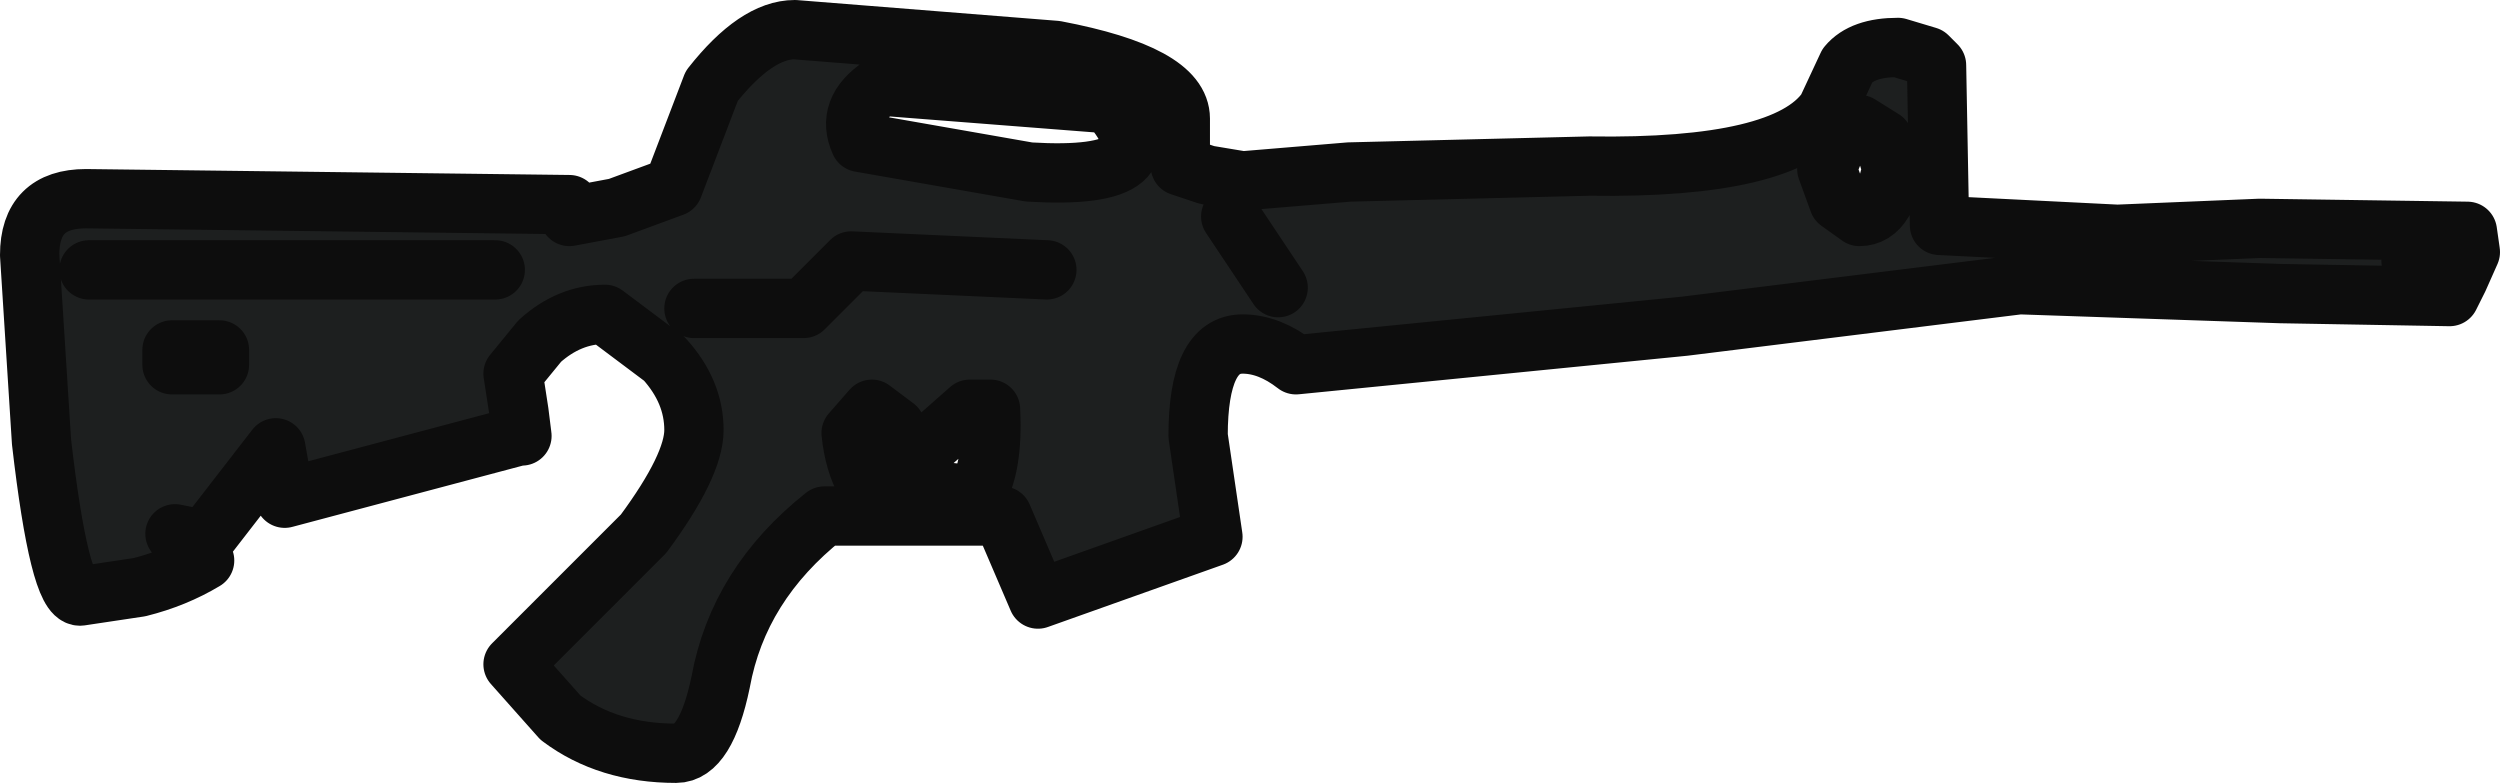 <?xml version="1.0" encoding="UTF-8" standalone="no"?>
<svg xmlns:xlink="http://www.w3.org/1999/xlink" height="13.2px" width="42.15px" xmlns="http://www.w3.org/2000/svg">
  <g transform="matrix(1.0, 0.0, 0.0, 1.0, 9.65, 5.6)">
    <path d="M4.85 -3.2 L7.7 -2.7 Q10.2 -2.55 9.05 -3.85 L5.2 -4.15 Q4.6 -3.75 4.85 -3.2 M8.0 -1.05 L4.7 -1.2 3.9 -0.4 2.05 -0.4 3.9 -0.4 4.7 -1.2 8.0 -1.05 M10.25 -3.6 L10.25 -2.8 10.7 -2.65 11.3 -2.55 13.1 -2.7 17.15 -2.8 Q20.45 -2.75 21.15 -3.75 L21.5 -4.5 Q21.75 -4.8 22.35 -4.8 L22.85 -4.65 23.0 -4.5 23.05 -1.8 26.05 -1.65 28.45 -1.75 31.95 -1.7 32.0 -1.35 31.8 -0.9 31.65 -0.6 28.8 -0.65 24.4 -0.8 18.75 -0.1 12.2 0.55 Q11.75 0.2 11.3 0.2 10.55 0.2 10.55 1.75 L10.8 3.45 7.85 4.5 7.25 3.1 4.25 3.1 Q2.8 4.25 2.5 5.9 2.25 7.1 1.75 7.1 0.6 7.1 -0.2 6.5 L-1.0 5.6 1.2 3.4 Q2.05 2.25 2.05 1.65 2.05 1.0 1.55 0.45 L0.55 -0.3 Q-0.05 -0.3 -0.55 0.15 L-1.0 0.7 -0.9 1.35 -0.85 1.75 -0.9 1.75 -4.85 2.8 -5.0 1.95 -6.2 3.5 -6.7 3.4 -6.2 3.85 Q-6.7 4.15 -7.3 4.3 L-8.3 4.45 Q-8.65 4.45 -8.95 1.85 L-9.15 -1.3 Q-9.15 -2.25 -8.2 -2.25 L-0.05 -2.15 -0.05 -1.95 0.75 -2.1 1.7 -2.45 2.35 -4.15 Q3.1 -5.1 3.75 -5.1 L8.15 -4.75 Q10.25 -4.35 10.25 -3.6 M11.9 -0.75 L11.1 -1.95 11.9 -0.75 M21.35 -3.25 L21.15 -2.75 21.35 -2.2 21.7 -1.95 Q21.95 -1.95 22.1 -2.2 L22.25 -2.75 22.1 -3.25 21.7 -3.5 21.35 -3.25 M31.5 -1.4 L31.0 -1.4 31.0 -1.2 31.5 -1.2 31.5 -1.4 M7.05 1.3 L6.7 1.3 5.85 2.05 5.65 2.4 Q5.45 2.3 5.45 1.6 L5.05 1.3 4.7 1.7 Q4.75 2.2 4.95 2.55 L6.8 2.75 Q7.1 2.3 7.05 1.3 M-5.95 0.3 L-6.75 0.3 -6.75 0.55 -5.95 0.55 -5.95 0.3 M-1.3 -1.05 L-8.15 -1.05 -1.3 -1.05" fill="#1d1f1f" fill-rule="evenodd" stroke="none"/>
    <path d="M4.85 -3.2 L7.7 -2.7 Q10.2 -2.55 9.05 -3.85 L5.2 -4.15 Q4.6 -3.75 4.85 -3.2 M2.05 -0.4 L3.9 -0.4 4.7 -1.2 8.0 -1.05 M10.25 -3.6 Q10.25 -4.35 8.15 -4.75 L3.75 -5.1 Q3.1 -5.1 2.35 -4.15 L1.7 -2.45 0.75 -2.1 -0.05 -1.95 -0.05 -2.15 -8.2 -2.25 Q-9.15 -2.25 -9.15 -1.3 L-8.95 1.85 Q-8.65 4.45 -8.3 4.45 L-7.3 4.3 Q-6.7 4.15 -6.2 3.85 L-6.7 3.4 -6.2 3.5 -5.0 1.95 -4.85 2.8 -0.9 1.75 -0.85 1.75 -0.9 1.35 -1.0 0.7 -0.55 0.15 Q-0.05 -0.3 0.55 -0.3 L1.55 0.45 Q2.05 1.0 2.05 1.65 2.05 2.25 1.2 3.4 L-1.0 5.6 -0.2 6.5 Q0.6 7.1 1.75 7.1 2.25 7.1 2.5 5.9 2.8 4.25 4.25 3.1 L7.25 3.1 7.85 4.5 10.8 3.45 10.55 1.75 Q10.55 0.2 11.3 0.2 11.75 0.2 12.2 0.55 L18.75 -0.1 24.4 -0.8 28.8 -0.65 31.65 -0.6 31.8 -0.9 32.0 -1.35 31.95 -1.7 28.45 -1.75 26.05 -1.65 23.05 -1.8 23.0 -4.5 22.85 -4.65 22.35 -4.8 Q21.75 -4.8 21.5 -4.5 L21.15 -3.75 Q20.45 -2.75 17.15 -2.8 L13.1 -2.7 11.3 -2.55 10.7 -2.65 10.25 -2.8 10.25 -3.6 M11.1 -1.95 L11.9 -0.75 M21.35 -3.25 L21.15 -2.75 21.35 -2.2 21.7 -1.95 Q21.95 -1.95 22.1 -2.2 L22.25 -2.75 22.1 -3.25 21.7 -3.5 21.35 -3.25 M31.5 -1.4 L31.5 -1.2 31.0 -1.2 31.0 -1.4 31.5 -1.4 M7.05 1.3 L6.7 1.3 5.85 2.05 5.65 2.4 Q5.45 2.3 5.45 1.6 L5.05 1.3 4.7 1.7 Q4.75 2.2 4.95 2.55 L6.8 2.75 Q7.1 2.3 7.05 1.3 M-5.95 0.3 L-5.95 0.55 -6.75 0.55 -6.75 0.3 -5.95 0.3 M-8.15 -1.05 L-1.3 -1.05" fill="none" stroke="#0d0d0d" stroke-linecap="round" stroke-linejoin="round" stroke-width="1.0"/>
  </g>
</svg>
